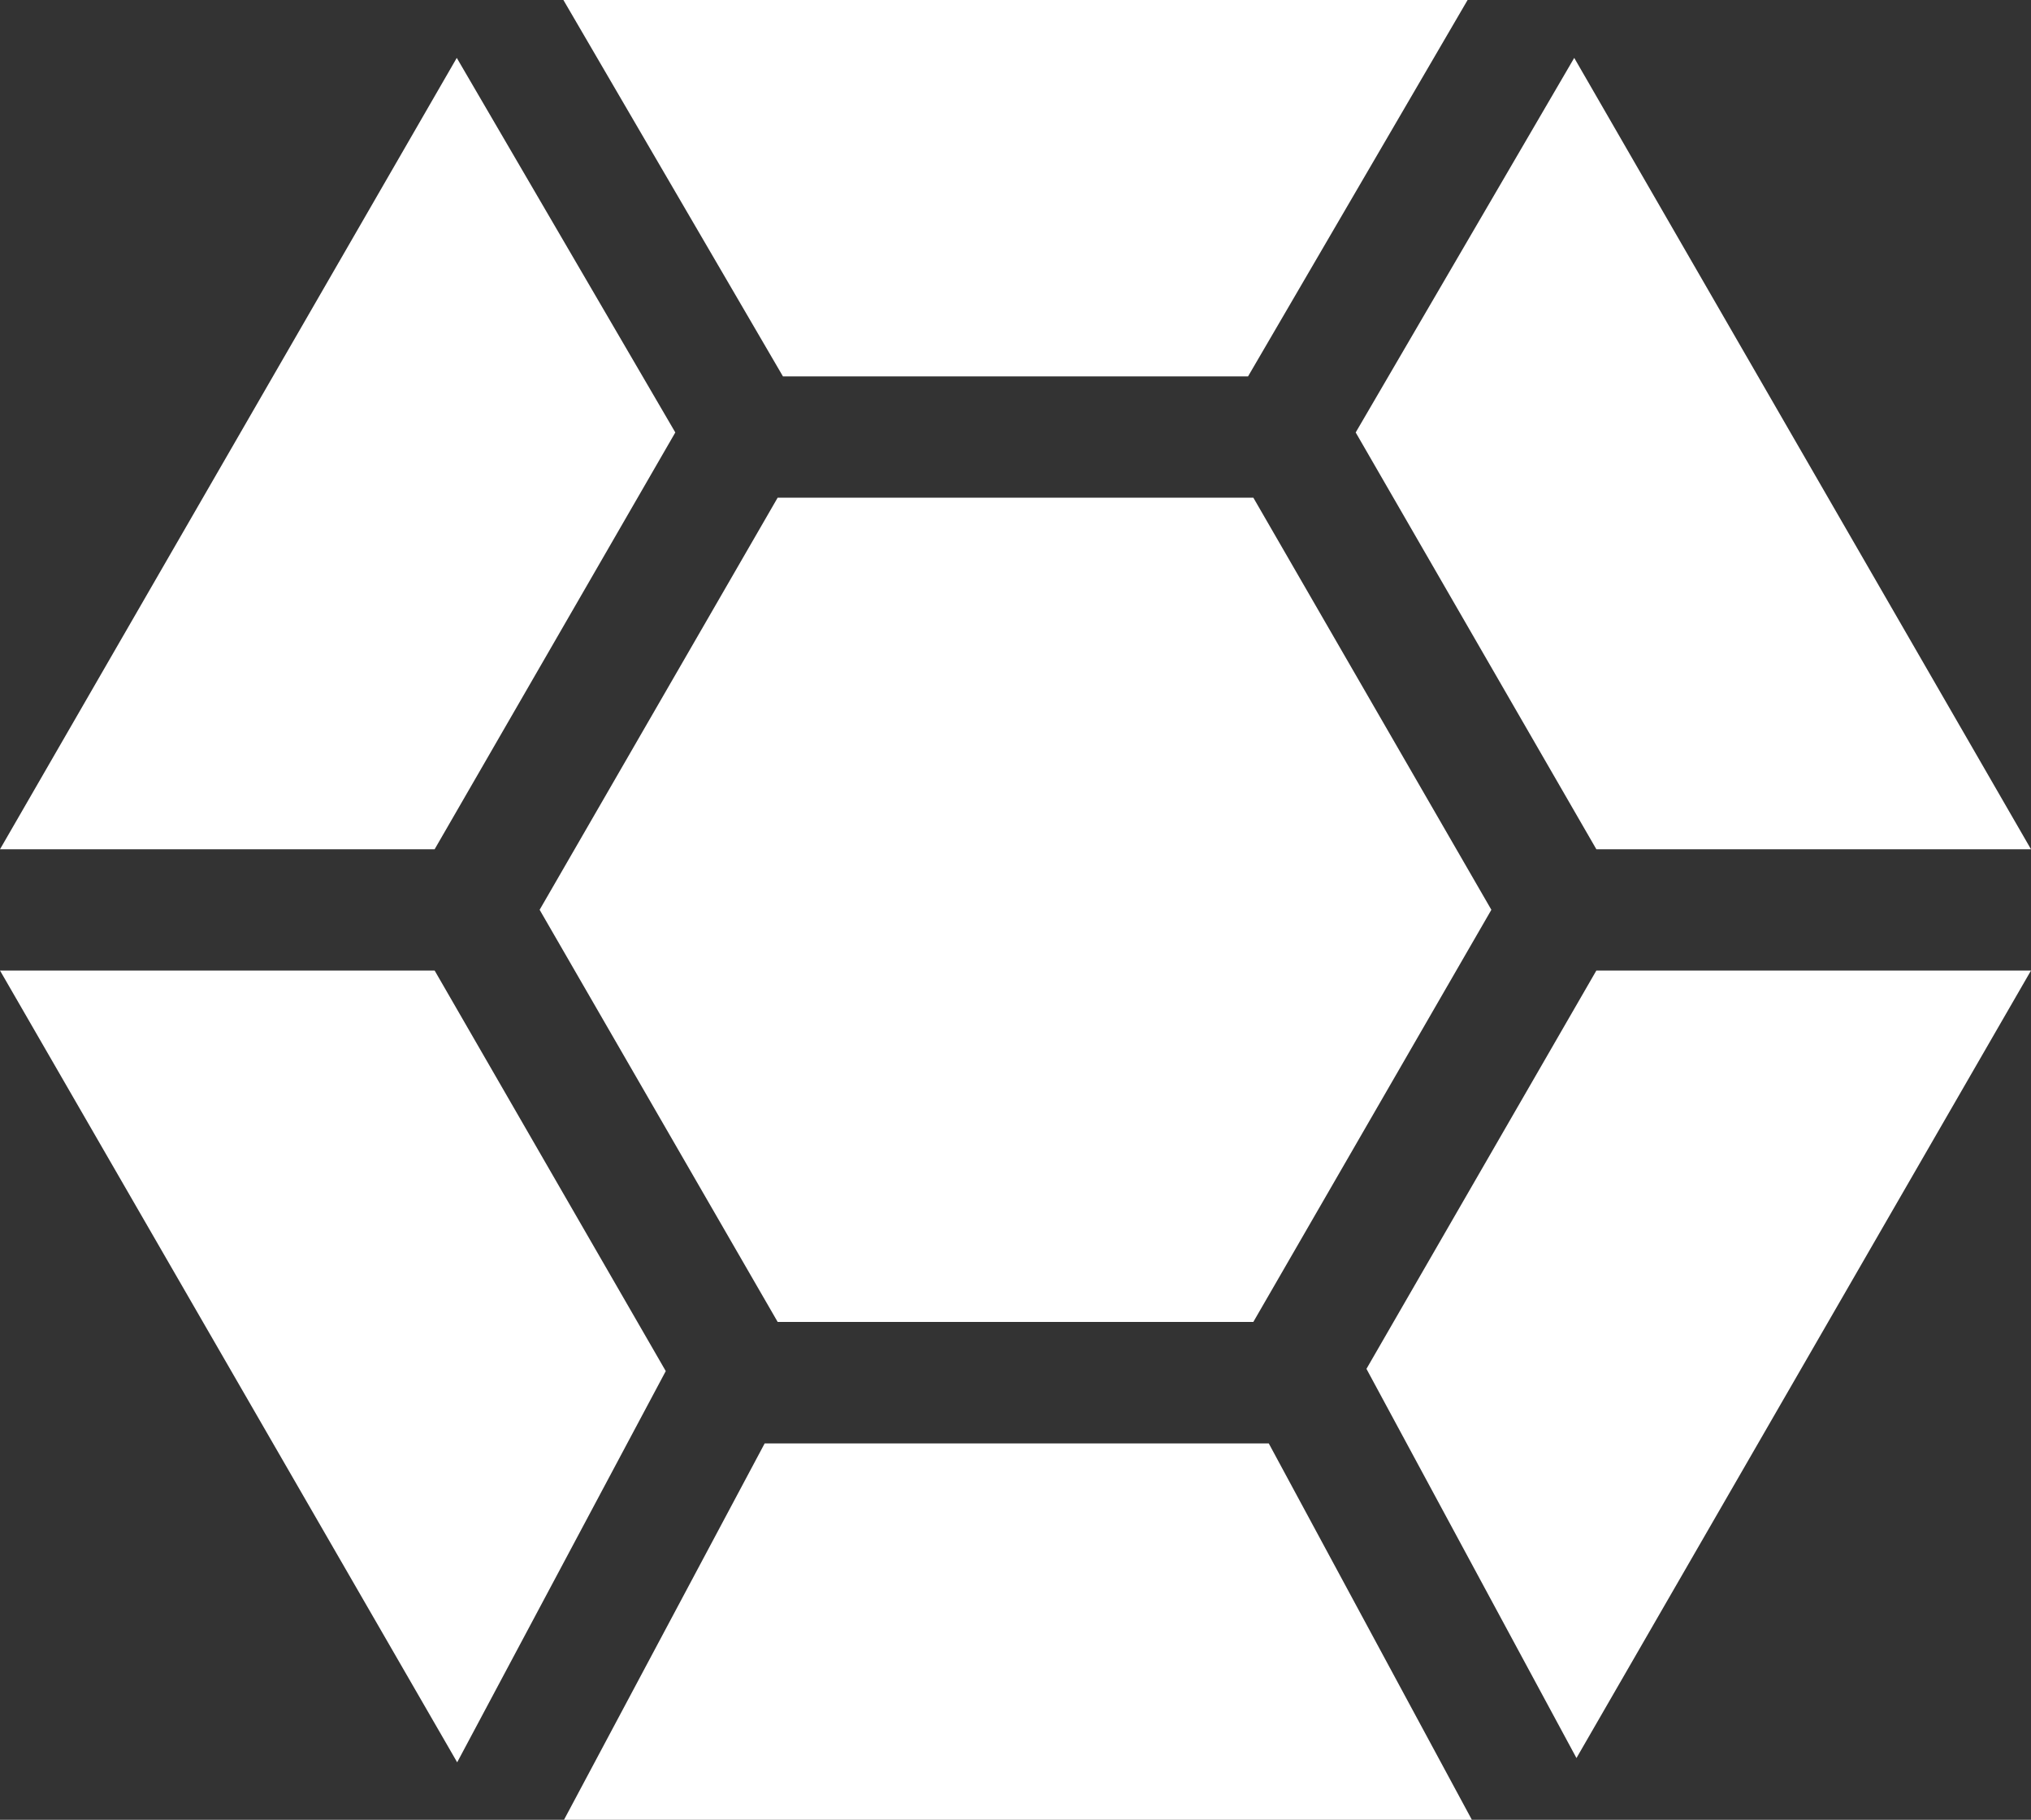 <svg xmlns="http://www.w3.org/2000/svg" viewBox="0 0 100 89.59"><rect x="0" y="0" width="100" height="89.59" fill="#333333" stroke="none"/><defs><style>.cls-1{fill:#fff;}</style></defs><g id="Слой_2" data-name="Слой 2"><g id="icons"><g id="Diamond_3"><polygon class="cls-1" points="21.4 41.81 33.25 21.29 22.49 2.85 0 41.81 21.4 41.81"/><polygon class="cls-1" points="32.78 67.5 21.4 47.78 0 47.78 22.51 86.76 32.78 67.5"/><polygon class="cls-1" points="26.57 44.79 38.29 65.08 61.71 65.08 73.43 44.79 61.71 24.5 38.29 24.5 26.57 44.79"/><polygon class="cls-1" points="27.74 0 38.55 18.53 61.45 18.53 72.26 0 27.74 0"/><polygon class="cls-1" points="66.75 21.29 78.6 41.81 100 41.81 77.51 2.85 66.75 21.29"/><polygon class="cls-1" points="78.6 47.78 67.28 67.39 77.62 86.55 100 47.78 78.6 47.78"/><polygon class="cls-1" points="62.47 71.06 37.65 71.06 27.77 89.59 72.47 89.59 62.47 71.06"/></g></g></g></svg>